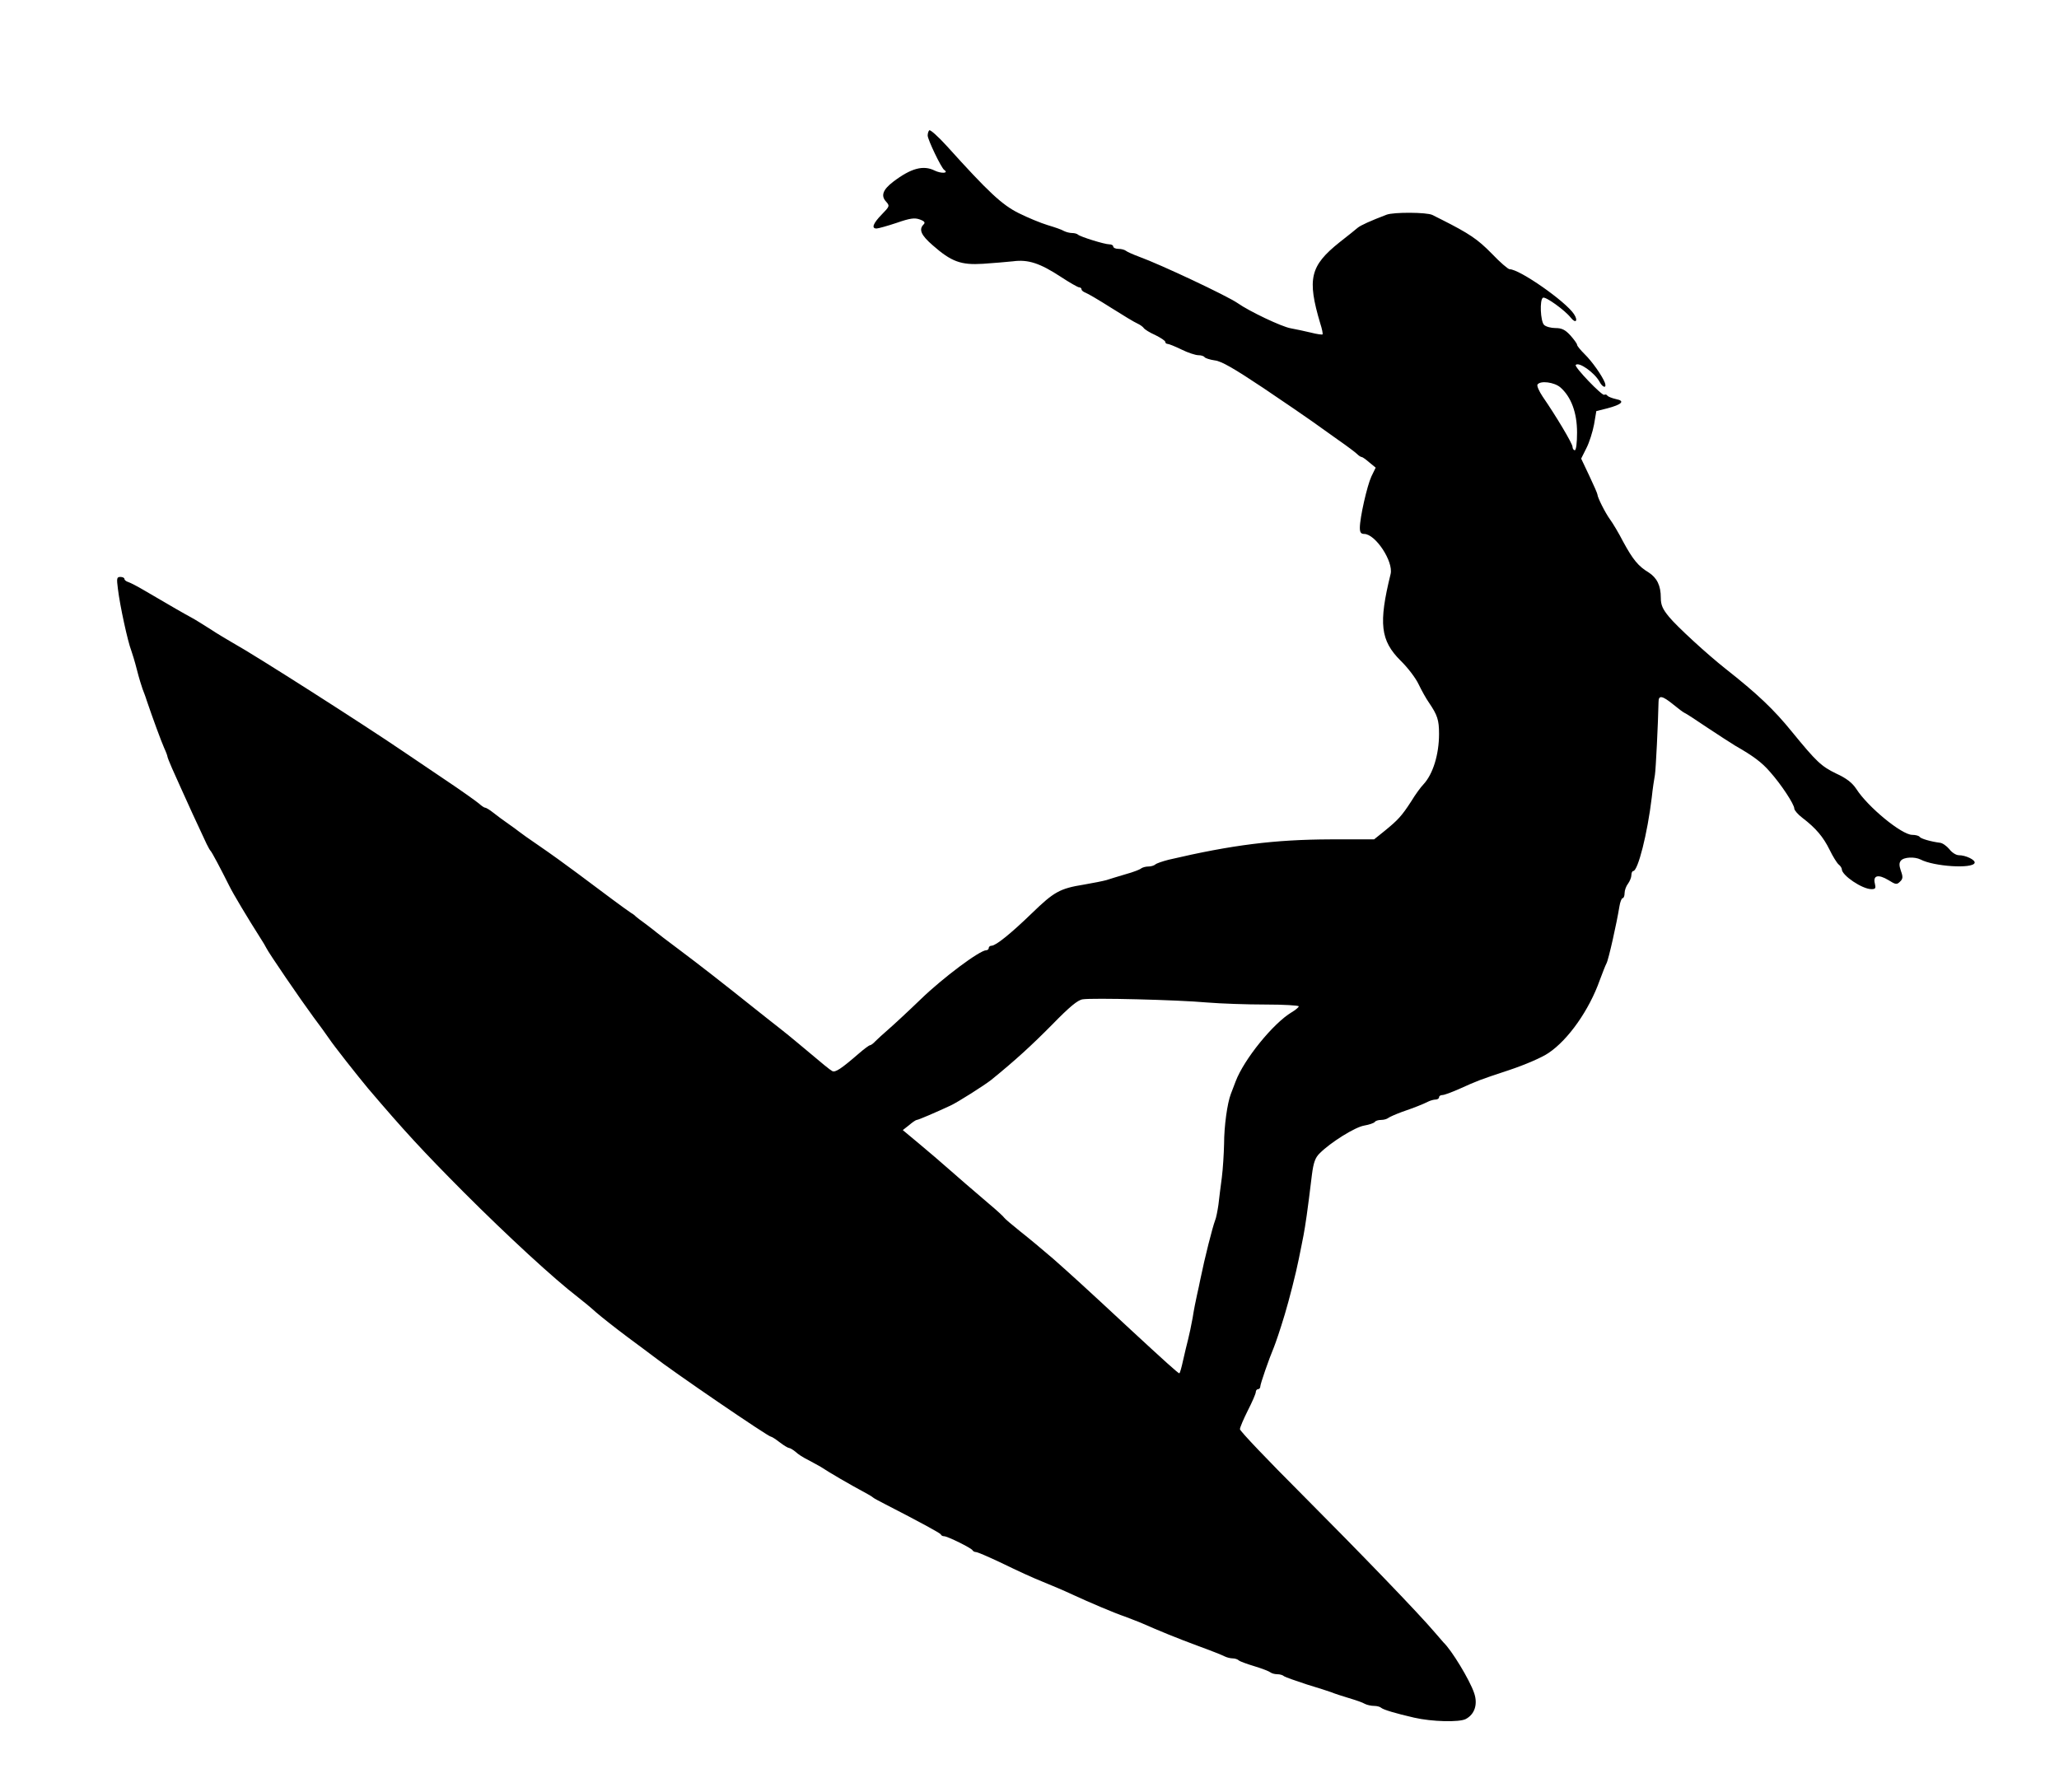<?xml version="1.0" standalone="no"?>
<!DOCTYPE svg PUBLIC "-//W3C//DTD SVG 20010904//EN"
 "http://www.w3.org/TR/2001/REC-SVG-20010904/DTD/svg10.dtd">
<svg version="1.0" xmlns="http://www.w3.org/2000/svg"
 width="910pt" height="792pt" viewBox="0 0 910 792"
 preserveAspectRatio="xMidYMid meet">

<g transform="translate(0,792) scale(0.1,-0.1)"
fill="#000000" stroke="none">
<path d="M4107 7344 c-4 -4 -7 -14 -7 -23 0 -18 60 -143 73 -152 22 -15 -13
-17 -42 -3 -50 25 -104 11 -183 -49 -46 -35 -56 -62 -32 -88 17 -19 16 -21
-19 -57 -38 -39 -47 -62 -23 -62 7 0 47 11 89 25 60 21 80 23 102 15 22 -8 25
-14 17 -22 -22 -22 -12 -47 40 -92 83 -73 125 -88 222 -82 44 3 105 8 133 11
67 9 119 -8 212 -69 38 -25 75 -46 80 -46 6 0 11 -4 11 -9 0 -5 8 -11 18 -15
9 -3 60 -33 112 -66 52 -33 105 -65 117 -70 11 -5 24 -14 28 -20 4 -6 26 -20
51 -31 24 -12 44 -25 44 -30 0 -5 5 -9 10 -9 6 0 33 -11 62 -25 28 -14 62 -25
74 -25 13 0 25 -4 28 -9 3 -4 23 -11 45 -14 29 -3 87 -37 213 -121 95 -64 193
-131 218 -149 25 -18 77 -55 115 -82 39 -27 76 -55 83 -62 7 -7 16 -13 20 -13
4 0 19 -11 34 -24 l28 -23 -19 -39 c-19 -41 -51 -182 -51 -227 0 -20 5 -27 19
-27 50 0 130 -122 117 -177 -54 -219 -45 -294 44 -383 31 -30 67 -77 80 -105
13 -27 33 -63 45 -80 38 -56 45 -77 45 -139 0 -91 -27 -178 -69 -223 -11 -11
-36 -45 -54 -75 -42 -65 -59 -83 -118 -131 l-46 -37 -194 0 c-245 -1 -432 -24
-714 -90 -27 -7 -54 -16 -59 -21 -6 -5 -19 -9 -31 -9 -12 0 -25 -4 -31 -8 -5
-5 -36 -17 -69 -26 -33 -10 -71 -21 -85 -26 -14 -4 -59 -13 -100 -20 -106 -17
-132 -32 -229 -126 -94 -91 -159 -143 -178 -144 -7 0 -13 -4 -13 -10 0 -5 -5
-10 -11 -10 -29 0 -193 -123 -289 -216 -58 -56 -123 -116 -145 -135 -22 -19
-47 -42 -56 -51 -9 -10 -20 -18 -24 -18 -4 0 -27 -17 -51 -38 -75 -65 -103
-84 -116 -76 -12 7 -32 23 -152 124 -23 19 -59 49 -80 65 -21 17 -62 48 -90
71 -173 138 -263 208 -351 274 -55 41 -102 77 -105 80 -3 3 -23 18 -45 35 -22
16 -42 31 -45 34 -3 4 -12 11 -21 16 -9 6 -47 33 -83 60 -37 28 -106 79 -154
115 -48 36 -123 90 -167 120 -44 30 -85 59 -92 65 -6 5 -28 21 -48 35 -20 14
-49 35 -65 48 -15 12 -31 22 -36 22 -4 0 -17 9 -28 19 -12 10 -79 58 -151 106
-71 48 -155 105 -185 125 -178 121 -654 425 -750 478 -24 14 -70 41 -100 61
-30 19 -68 43 -85 52 -28 15 -84 47 -210 121 -27 16 -58 32 -67 35 -10 3 -18
9 -18 14 0 5 -8 9 -18 9 -16 0 -17 -6 -11 -52 9 -76 44 -235 59 -273 4 -11 16
-49 25 -85 9 -36 21 -74 25 -85 4 -11 13 -33 18 -50 26 -77 65 -183 78 -212 8
-17 14 -34 14 -37 0 -3 9 -26 20 -51 11 -25 29 -64 39 -87 17 -39 84 -185 114
-248 7 -14 14 -27 17 -30 6 -5 47 -83 83 -155 17 -35 83 -145 139 -233 10 -15
21 -34 25 -42 9 -20 152 -229 208 -305 25 -33 56 -76 69 -95 22 -33 123 -161
172 -220 160 -188 242 -277 424 -460 194 -194 399 -383 506 -465 21 -16 57
-46 79 -66 22 -19 85 -69 140 -110 55 -40 104 -78 110 -82 88 -69 510 -357
522 -357 4 0 21 -11 39 -25 18 -14 37 -25 41 -25 5 0 18 -8 29 -17 10 -10 35
-26 54 -35 19 -10 44 -24 55 -30 46 -30 123 -75 210 -122 11 -6 22 -13 25 -16
3 -3 28 -16 55 -30 148 -76 240 -126 243 -132 2 -5 8 -8 14 -8 16 0 122 -53
126 -62 2 -4 9 -8 15 -8 7 0 53 -20 102 -43 91 -44 150 -71 195 -89 46 -19 85
-35 130 -56 73 -34 189 -83 231 -97 22 -8 54 -21 72 -28 84 -37 160 -68 252
-102 55 -20 108 -41 117 -46 10 -5 26 -9 36 -9 10 0 22 -4 27 -9 6 -5 37 -16
70 -26 33 -10 64 -22 70 -27 5 -4 18 -8 30 -8 12 0 25 -4 30 -9 6 -4 51 -20
100 -36 50 -15 99 -31 110 -35 11 -5 45 -16 75 -25 30 -9 63 -20 72 -26 10 -5
28 -9 41 -9 13 0 27 -4 32 -9 10 -8 62 -24 145 -43 78 -18 200 -21 228 -6 40
21 54 66 37 115 -20 59 -100 190 -135 223 -3 3 -20 23 -39 45 -72 85 -328 350
-588 611 -150 150 -273 279 -273 287 0 8 16 45 35 83 19 37 35 74 35 81 0 7 5
13 10 13 6 0 10 6 10 12 0 11 38 121 60 173 8 20 27 75 48 145 19 63 50 184
62 245 7 33 16 80 21 105 8 43 17 101 37 267 7 55 15 77 35 96 48 48 155 115
196 122 23 4 43 11 47 16 3 5 15 9 28 9 12 0 26 4 32 9 5 4 32 16 59 26 58 20
93 34 117 46 10 5 25 9 33 9 8 0 15 5 15 10 0 6 7 10 15 10 8 0 40 12 72 26
87 39 89 40 222 84 72 24 146 56 175 76 88 59 180 191 226 321 12 32 25 66 30
75 9 16 45 177 57 251 3 20 10 37 14 37 5 0 9 10 9 23 0 12 7 31 15 41 8 11
15 28 15 38 0 10 4 18 8 18 21 0 63 166 82 325 4 39 11 84 14 100 4 24 14 227
16 323 0 30 16 28 64 -11 23 -19 46 -36 51 -38 6 -2 50 -31 99 -64 49 -33 106
-69 125 -81 79 -45 118 -74 154 -116 49 -55 107 -143 107 -162 0 -7 16 -26 36
-41 59 -45 92 -84 120 -141 14 -29 32 -58 40 -65 8 -6 14 -16 14 -21 0 -27 90
-88 131 -88 18 0 20 4 15 25 -9 36 15 42 60 15 32 -20 37 -21 51 -7 13 12 14
21 4 48 -8 24 -8 35 0 45 13 16 61 18 87 5 59 -31 230 -42 239 -15 4 13 -39
34 -70 34 -12 0 -31 12 -42 27 -12 14 -30 27 -41 28 -40 5 -85 18 -90 26 -3 5
-18 9 -33 9 -46 0 -196 123 -247 203 -18 27 -43 47 -89 68 -66 32 -87 52 -195
184 -81 100 -153 168 -295 280 -81 64 -215 187 -249 229 -28 34 -36 52 -36 84
0 54 -17 88 -54 112 -45 27 -69 56 -112 135 -20 39 -47 84 -59 100 -21 29 -55
97 -55 109 0 4 -16 41 -36 83 l-36 76 23 46 c13 25 28 73 34 105 l10 59 48 12
c65 17 81 33 39 41 -18 4 -35 11 -38 15 -3 5 -9 7 -14 4 -9 -6 -134 124 -126
132 14 15 83 -34 105 -74 14 -27 33 -31 24 -5 -12 31 -57 95 -90 127 -18 18
-33 36 -33 41 0 5 -14 24 -30 42 -23 25 -38 32 -66 32 -19 0 -42 6 -50 14 -16
16 -20 111 -5 120 11 7 97 -55 123 -88 22 -28 34 -14 14 16 -37 56 -240 198
-284 198 -7 0 -43 31 -80 70 -61 62 -97 87 -222 150 -11 5 -29 15 -40 20 -24
12 -171 13 -202 1 -71 -27 -115 -47 -128 -58 -8 -7 -44 -36 -80 -64 -130 -104
-144 -161 -85 -359 8 -24 12 -46 10 -48 -2 -2 -25 1 -52 8 -26 6 -66 15 -89
19 -40 7 -183 75 -234 111 -46 32 -341 171 -435 205 -27 10 -54 22 -60 27 -5
4 -19 8 -32 8 -13 0 -23 5 -23 10 0 6 -8 10 -17 10 -22 0 -130 34 -139 43 -4
4 -16 7 -26 7 -10 0 -26 4 -36 9 -9 6 -42 17 -72 26 -30 9 -88 33 -128 53 -74
37 -133 92 -317 296 -39 43 -74 74 -78 70z m2789 -1136 c48 -42 74 -112 74
-200 0 -45 -4 -78 -10 -78 -5 0 -10 7 -10 15 0 14 -72 135 -132 222 -16 24
-26 47 -23 53 12 19 74 11 101 -12z m-1561 -2719 c61 -5 176 -9 258 -9 81 0
147 -4 147 -8 0 -4 -14 -16 -31 -26 -82 -49 -211 -208 -248 -306 -7 -19 -17
-44 -21 -55 -16 -41 -30 -144 -30 -221 -1 -43 -5 -110 -10 -149 -5 -38 -12
-92 -15 -120 -4 -27 -10 -59 -15 -70 -11 -29 -45 -162 -65 -260 -3 -16 -10
-48 -15 -70 -5 -22 -14 -67 -19 -100 -6 -33 -15 -76 -20 -95 -5 -19 -15 -61
-22 -92 -7 -32 -14 -58 -17 -58 -5 0 -67 56 -214 192 -215 200 -264 244 -343
314 -44 38 -110 93 -147 122 -36 29 -68 56 -70 60 -2 4 -32 32 -68 62 -103 88
-112 96 -176 152 -33 29 -92 80 -132 113 l-72 60 28 22 c15 13 30 23 34 23 7
0 88 35 148 63 33 15 152 91 181 114 106 86 179 153 269 244 76 78 113 109
135 112 42 7 417 -2 550 -14z"/>
</g>
</svg>
